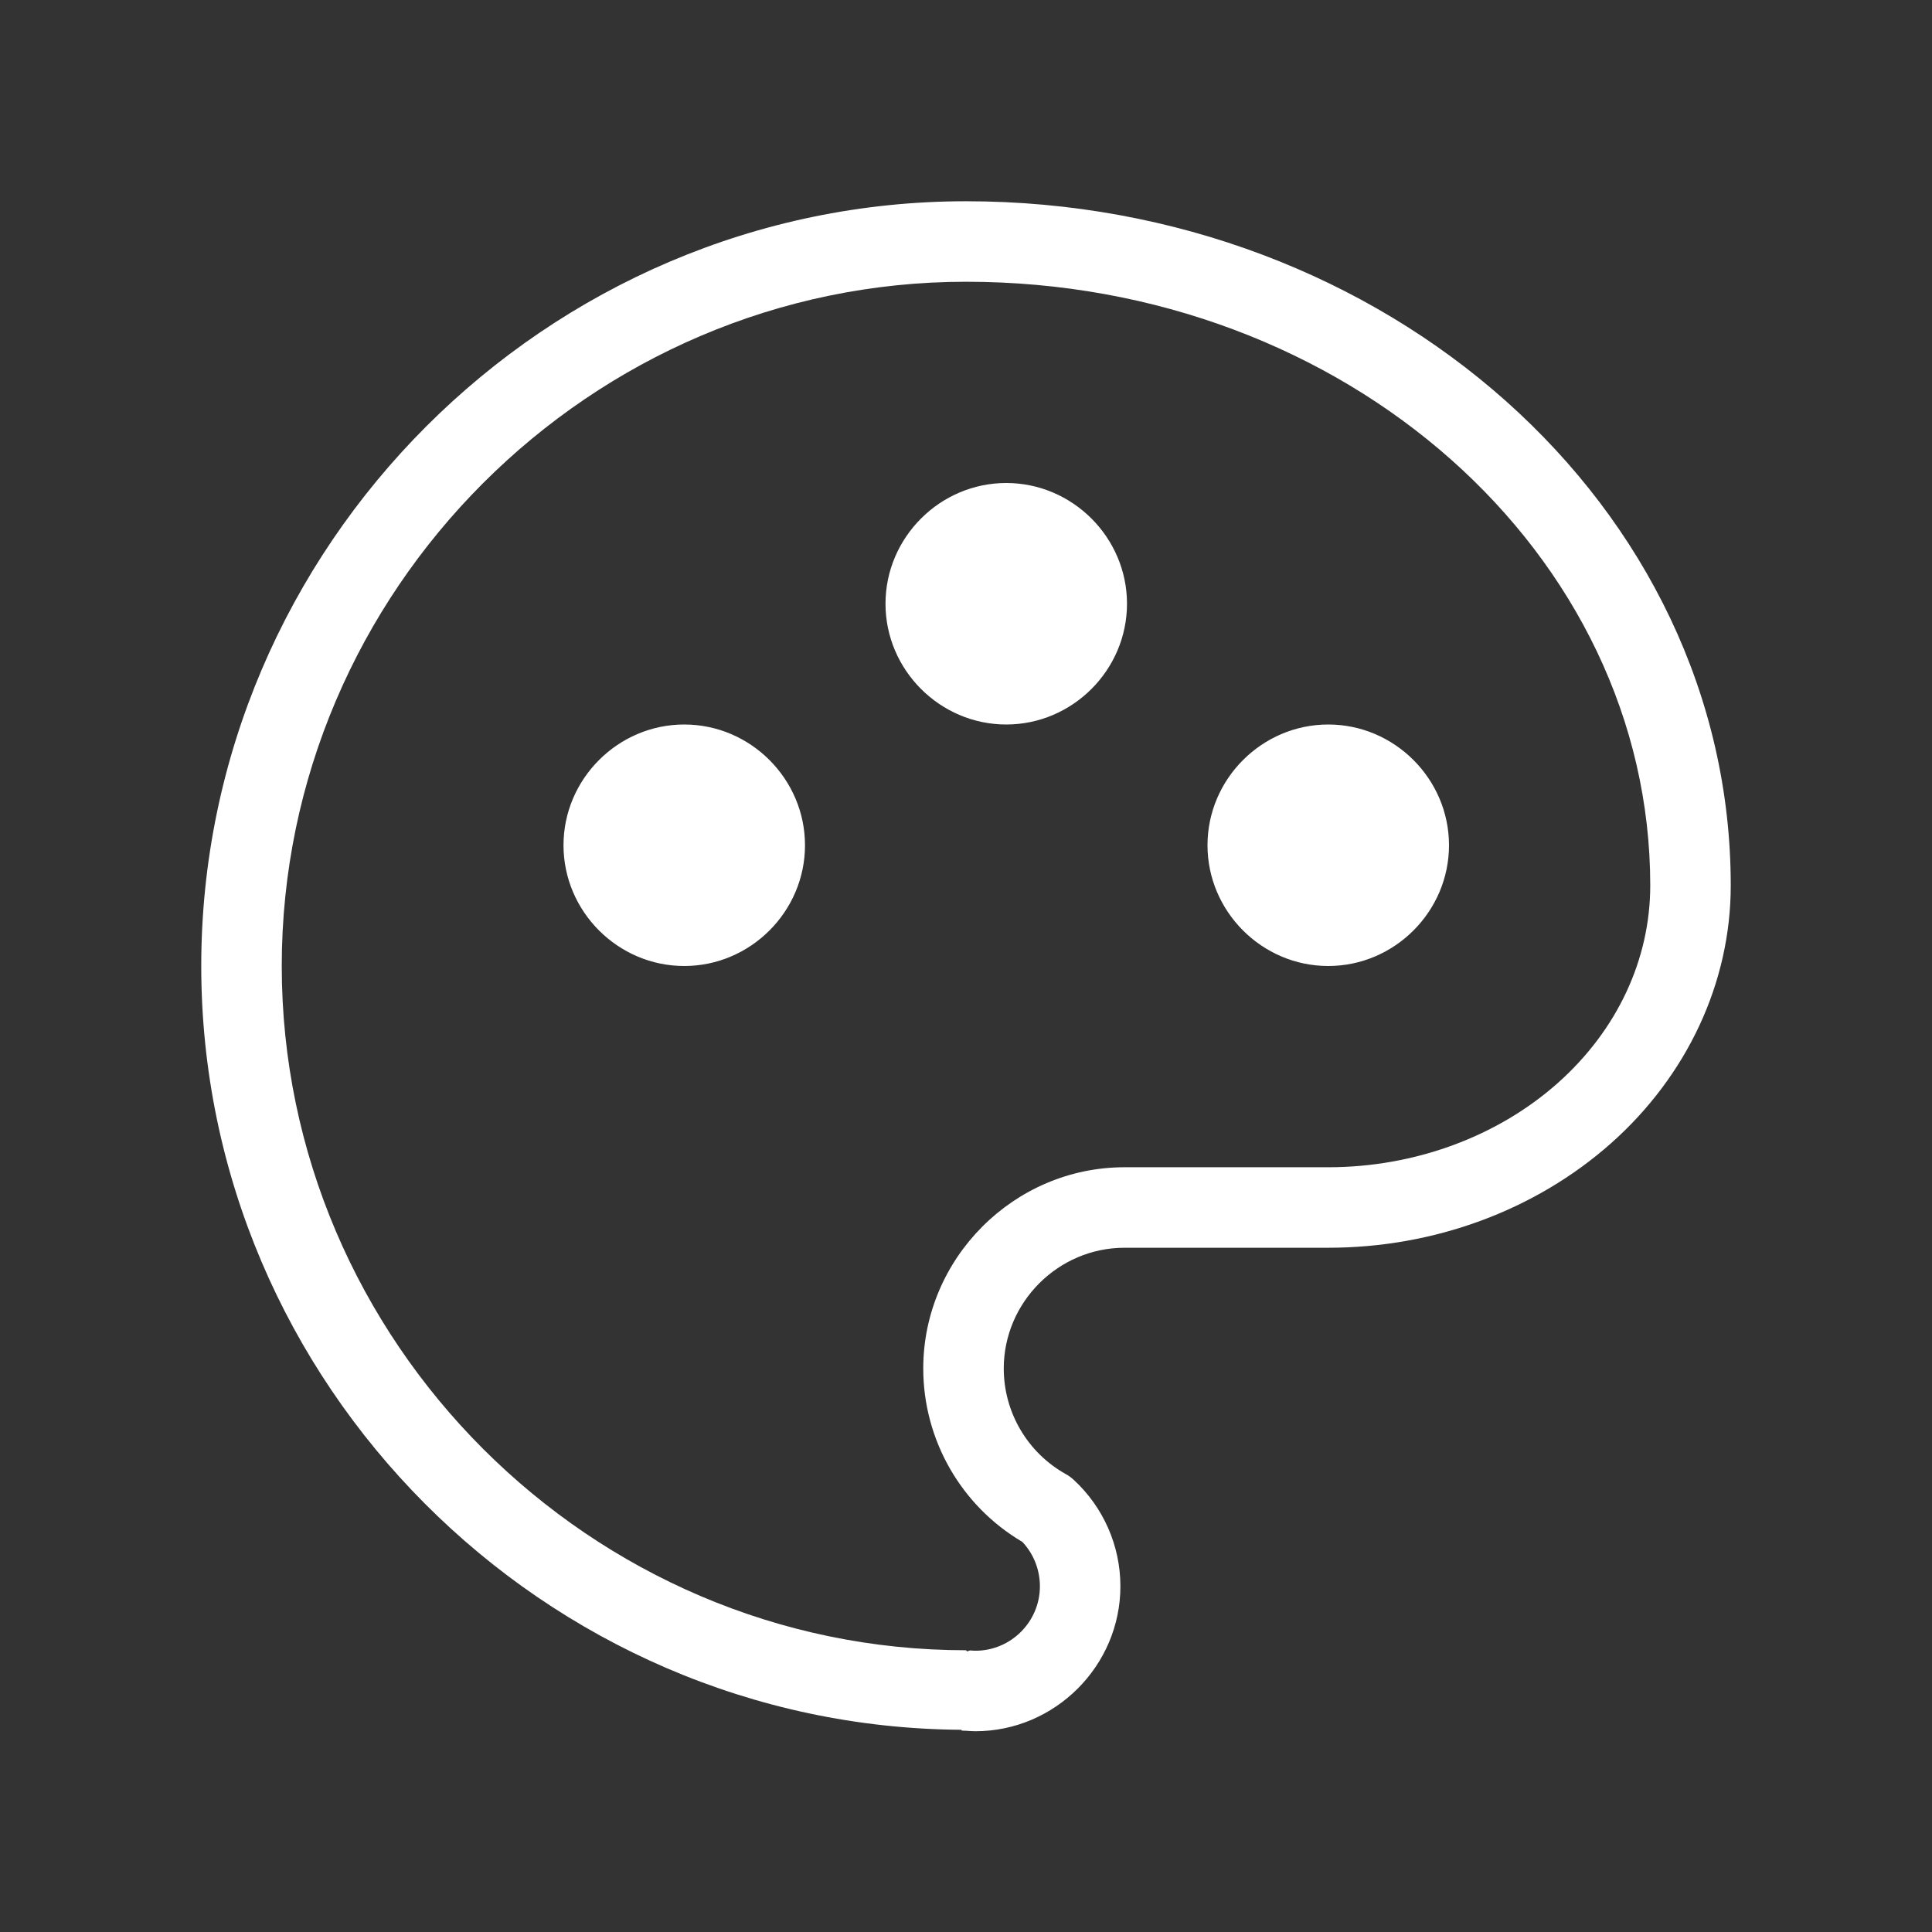 <?xml version="1.0" encoding="UTF-8" standalone="no"?>
<svg
   width="24px"
   height="24px" fill="white"
   viewBox="0 0 24 24"
   version="1.1"
   xml:space="preserve"
   style="fill-rule:evenodd;clip-rule:evenodd;stroke-linejoin:round;stroke-miterlimit:2;"
   id="svg1"
   sodipodi:docname="applications-graphics.svg"
   inkscape:version="1.4.2 (ebf0e940, 2025-05-08)"
   xmlns:inkscape="http://www.inkscape.org/namespaces/inkscape"
   xmlns:sodipodi="http://sodipodi.sourceforge.net/DTD/sodipodi-0.dtd"
   xmlns="http://www.w3.org/2000/svg"
   xmlns:svg="http://www.w3.org/2000/svg"><rect x="0" y="0" width="24" height="24" fill="#333333" stroke="none"/><defs
   id="defs1" /><sodipodi:namedview
   id="namedview1"
   pagecolor="#ffffff"
   bordercolor="#000000"
   borderopacity="0.25"
   inkscape:showpageshadow="2"
   inkscape:pageopacity="0.0"
   inkscape:pagecheckerboard="0"
   inkscape:deskcolor="#d1d1d1"
   inkscape:zoom="34.666667"
   inkscape:cx="12.014423"
   inkscape:cy="11.985577"
   inkscape:window-width="976"
   inkscape:window-height="1186"
   inkscape:window-x="0"
   inkscape:window-y="25"
   inkscape:window-maximized="0"
   inkscape:current-layer="svg1" />
    <path
   id="path1"
   d="M12,2.5C17.21,2.5 21.5,6.278 21.5,11C21.5,12.209 20.956,13.364 20.014,14.201C19.071,15.038 17.811,15.5 16.5,15.5L13.969,15.5C13.146,15.5 12.469,16.177 12.469,17C12.469,17.545 12.765,18.048 13.242,18.313C13.277,18.332 13.309,18.356 13.338,18.383C13.708,18.724 13.918,19.204 13.918,19.705C13.918,20.693 13.105,21.506 12.117,21.506C12.084,21.506 12.042,21.503 12,21.5C11.982,21.499 11.969,21.5 11.949,21.498L11.941,21.488C6.758,21.454 2.5,17.191 2.5,12C2.5,6.789 6.789,2.5 12,2.5ZM12.7,19.154C11.939,18.706 11.469,17.886 11.469,17C11.469,15.629 12.597,14.5 13.969,14.5L16.5,14.5C17.575,14.5 18.604,14.118 19.35,13.455C20.095,12.793 20.5,11.911 20.5,11C20.5,6.886 16.73,3.5 12,3.5C7.337,3.5 3.5,7.337 3.5,12C3.5,16.663 7.337,20.5 12,20.5L12.014,20.514L12.051,20.502C12.064,20.503 12.087,20.506 12.117,20.506C12.558,20.506 12.918,20.146 12.918,19.705C12.918,19.5 12.84,19.302 12.7,19.154ZM16.5,9C17.323,9 18,9.677 18,10.5C18,11.323 17.323,12 16.5,12C15.677,12 15,11.323 15,10.5C15,9.677 15.677,9 16.5,9ZM12.5,6C13.323,6 14,6.677 14,7.5C14,8.323 13.323,9 12.5,9C11.677,9 11,8.323 11,7.5C11,6.677 11.677,6 12.5,6ZM8.5,9C9.323,9 10,9.677 10,10.5C10,11.323 9.323,12 8.5,12C7.677,12 7,11.323 7,10.5C7,9.677 7.677,9 8.5,9Z" />
    
    
    
</svg>
